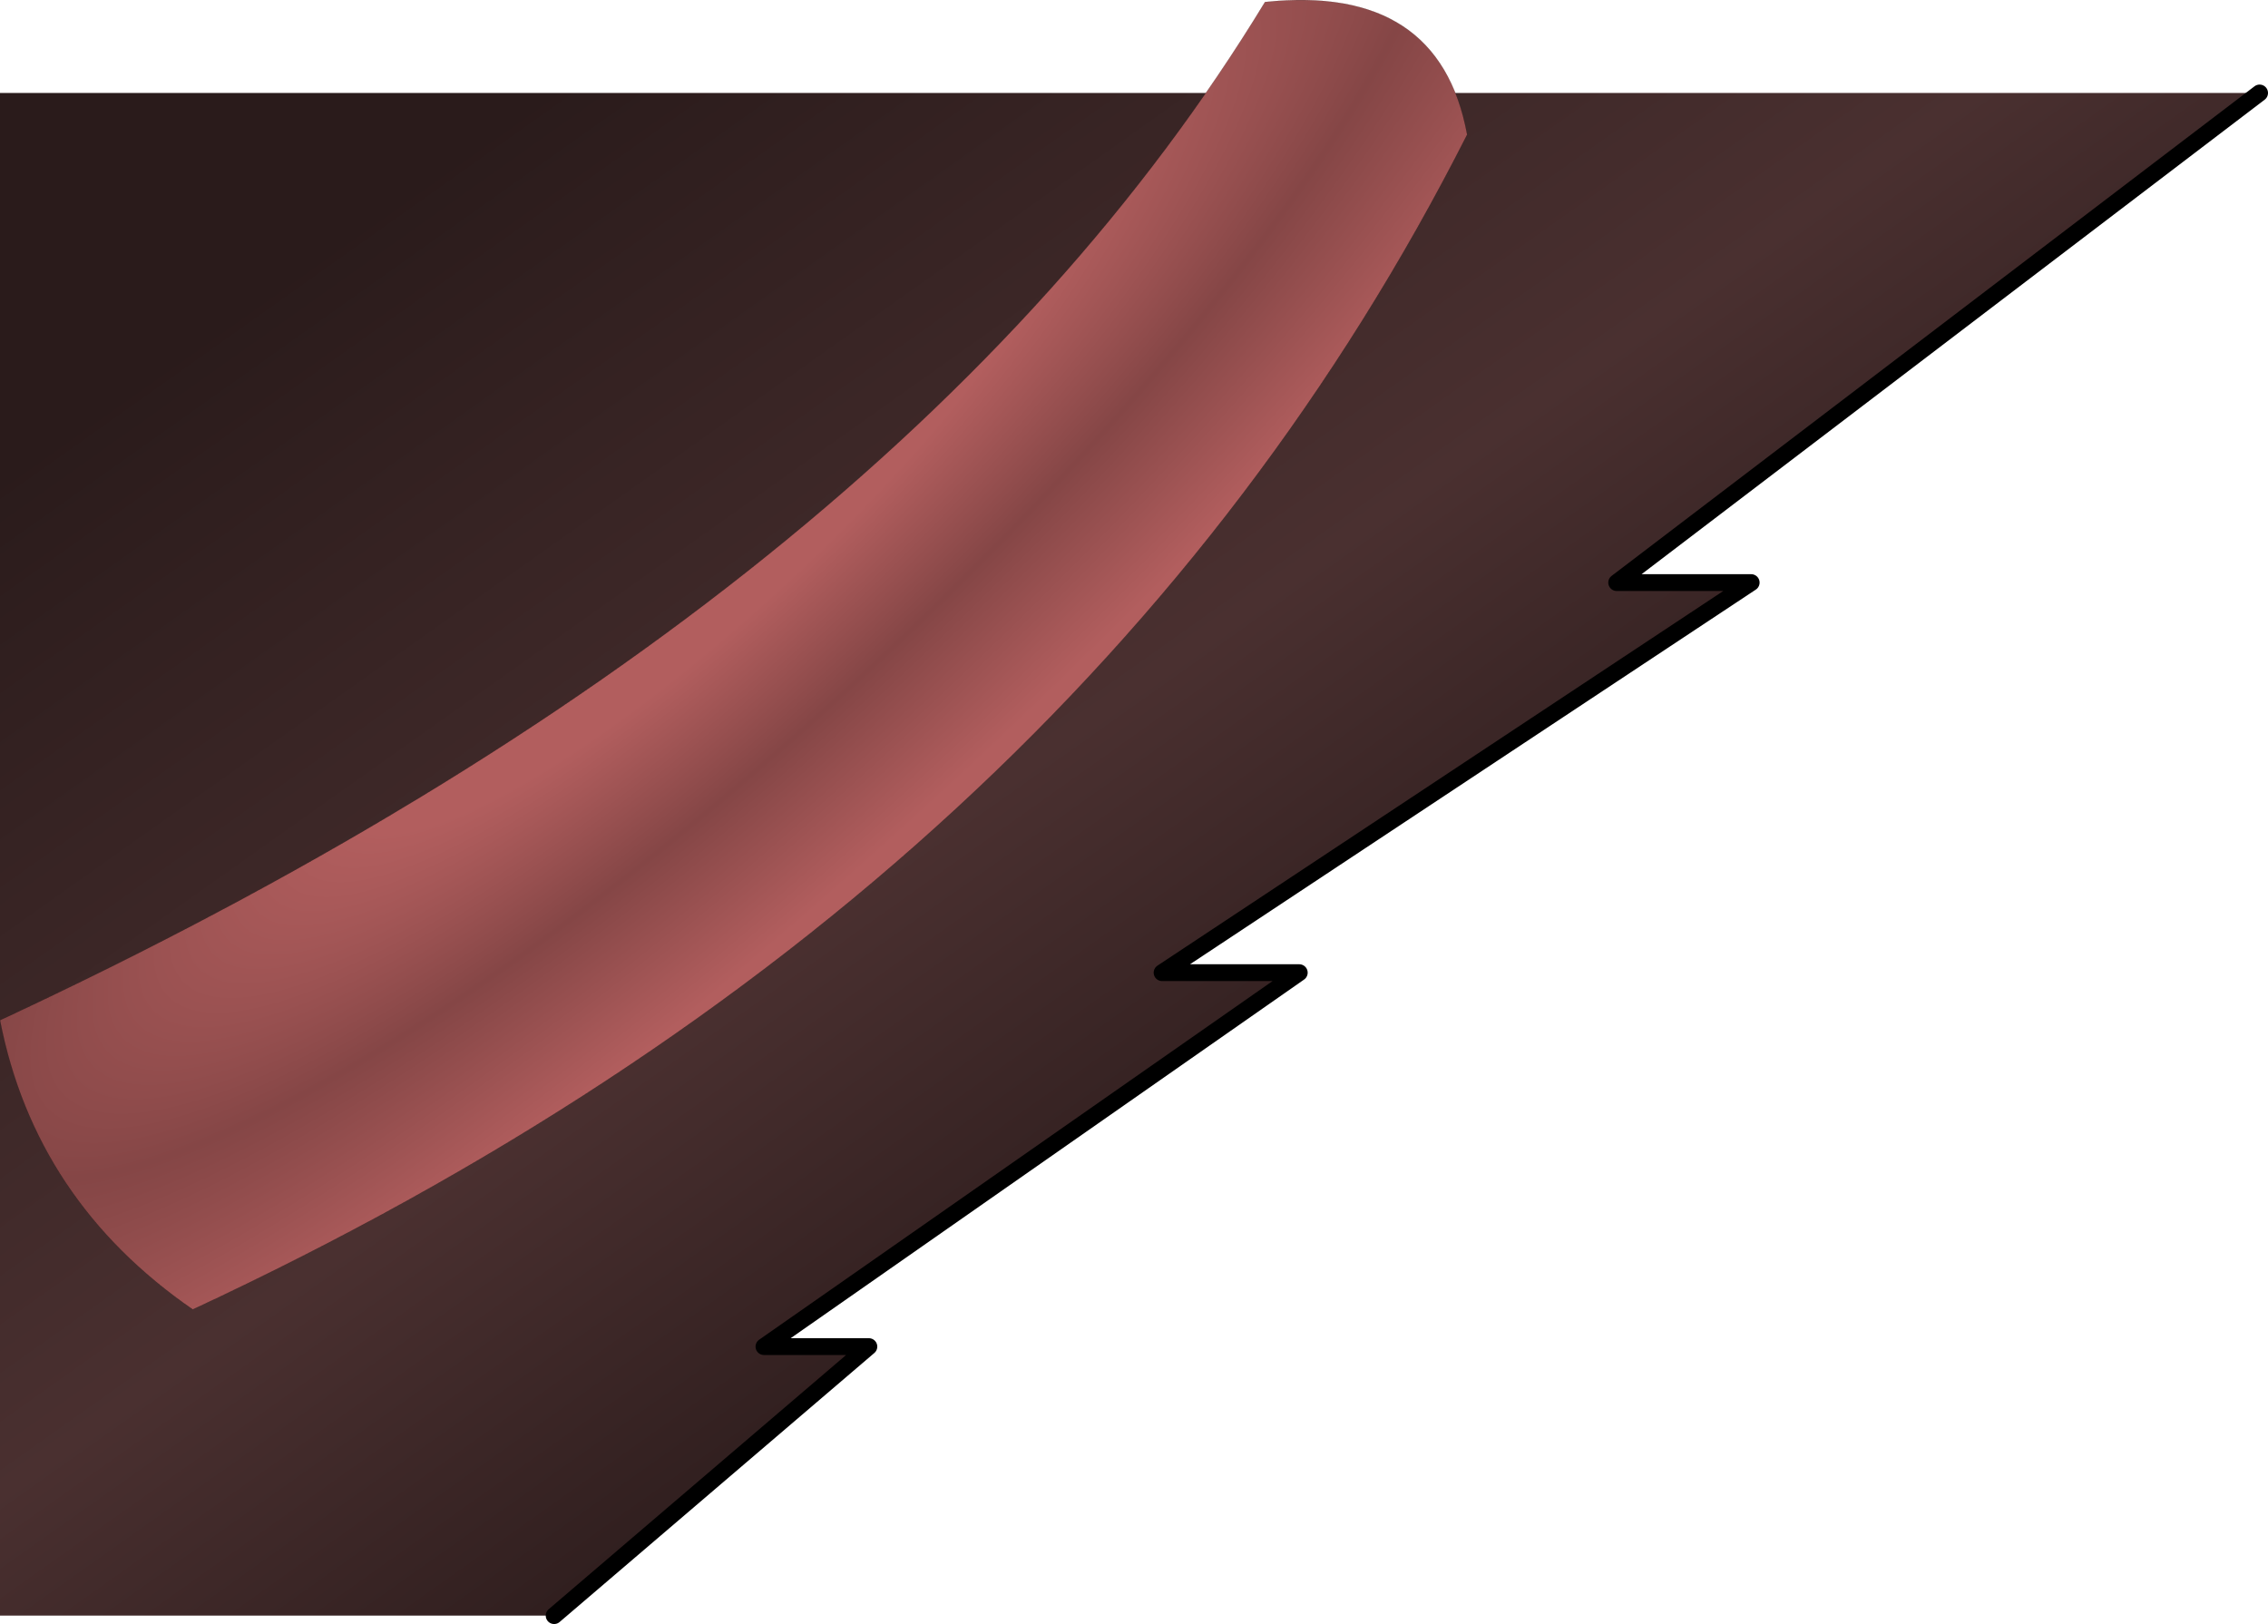 <?xml version="1.0" encoding="UTF-8" standalone="no"?>
<svg xmlns:xlink="http://www.w3.org/1999/xlink" height="965.9px" width="1349.0px" xmlns="http://www.w3.org/2000/svg">
  <g transform="matrix(1.0, 0.0, 0.0, 1.0, 321.6, 314.5)">
    <path d="M1022.4 -259.2 L640.0 32.0 720.0 32.0 369.6 264.0 451.2 264.0 132.8 486.4 195.2 486.4 8.0 646.4 -321.6 646.4 -321.6 -259.2 1022.4 -259.2" fill="url(#gradient0)" fill-rule="evenodd" stroke="none"/>
    <path d="M8.0 646.4 L195.2 486.4 132.8 486.4 451.2 264.0 369.6 264.0 720.0 32.0 640.0 32.0 1022.4 -259.2" fill="none" stroke="#000000" stroke-linecap="round" stroke-linejoin="round" stroke-width="10.0"/>
    <path d="M-206.95 464.3 Q-300.55 399.7 -321.6 292.3 214.2 42.85 430.8 -313.3 534.4 -324.2 551.05 -234.45 321.6 218.35 -206.95 464.3" fill="url(#gradient1)" fill-rule="evenodd" stroke="none"/>
    <path d="M-206.95 464.3 Q321.6 218.35 551.05 -234.45 534.4 -324.2 430.8 -313.3 214.2 42.85 -321.6 292.3 -300.55 399.7 -206.95 464.3 Z" fill="none" stroke="#000000" stroke-linecap="round" stroke-linejoin="round" stroke-width="0.05"/>
  </g>
  <defs>
    <linearGradient gradientTransform="matrix(0.307, 0.433, -0.45, 0.319, 353.15, 22.65)" gradientUnits="userSpaceOnUse" id="gradient0" spreadMethod="pad" x1="-819.2" x2="819.2">
      <stop offset="0.0" stop-color="#2a1b1b"/>
      <stop offset="0.569" stop-color="#4a3030"/>
      <stop offset="1.0" stop-color="#231616"/>
    </linearGradient>
    <radialGradient cx="0" cy="0" gradientTransform="matrix(0.19, 0.205, -0.835, 0.776, 99.3, -21.0)" gradientUnits="userSpaceOnUse" id="gradient1" r="819.2" spreadMethod="pad">
      <stop offset="0.306" stop-color="#b25e5e"/>
      <stop offset="0.62" stop-color="#854646"/>
      <stop offset="0.988" stop-color="#b25e5e"/>
    </radialGradient>
  </defs>
</svg>
